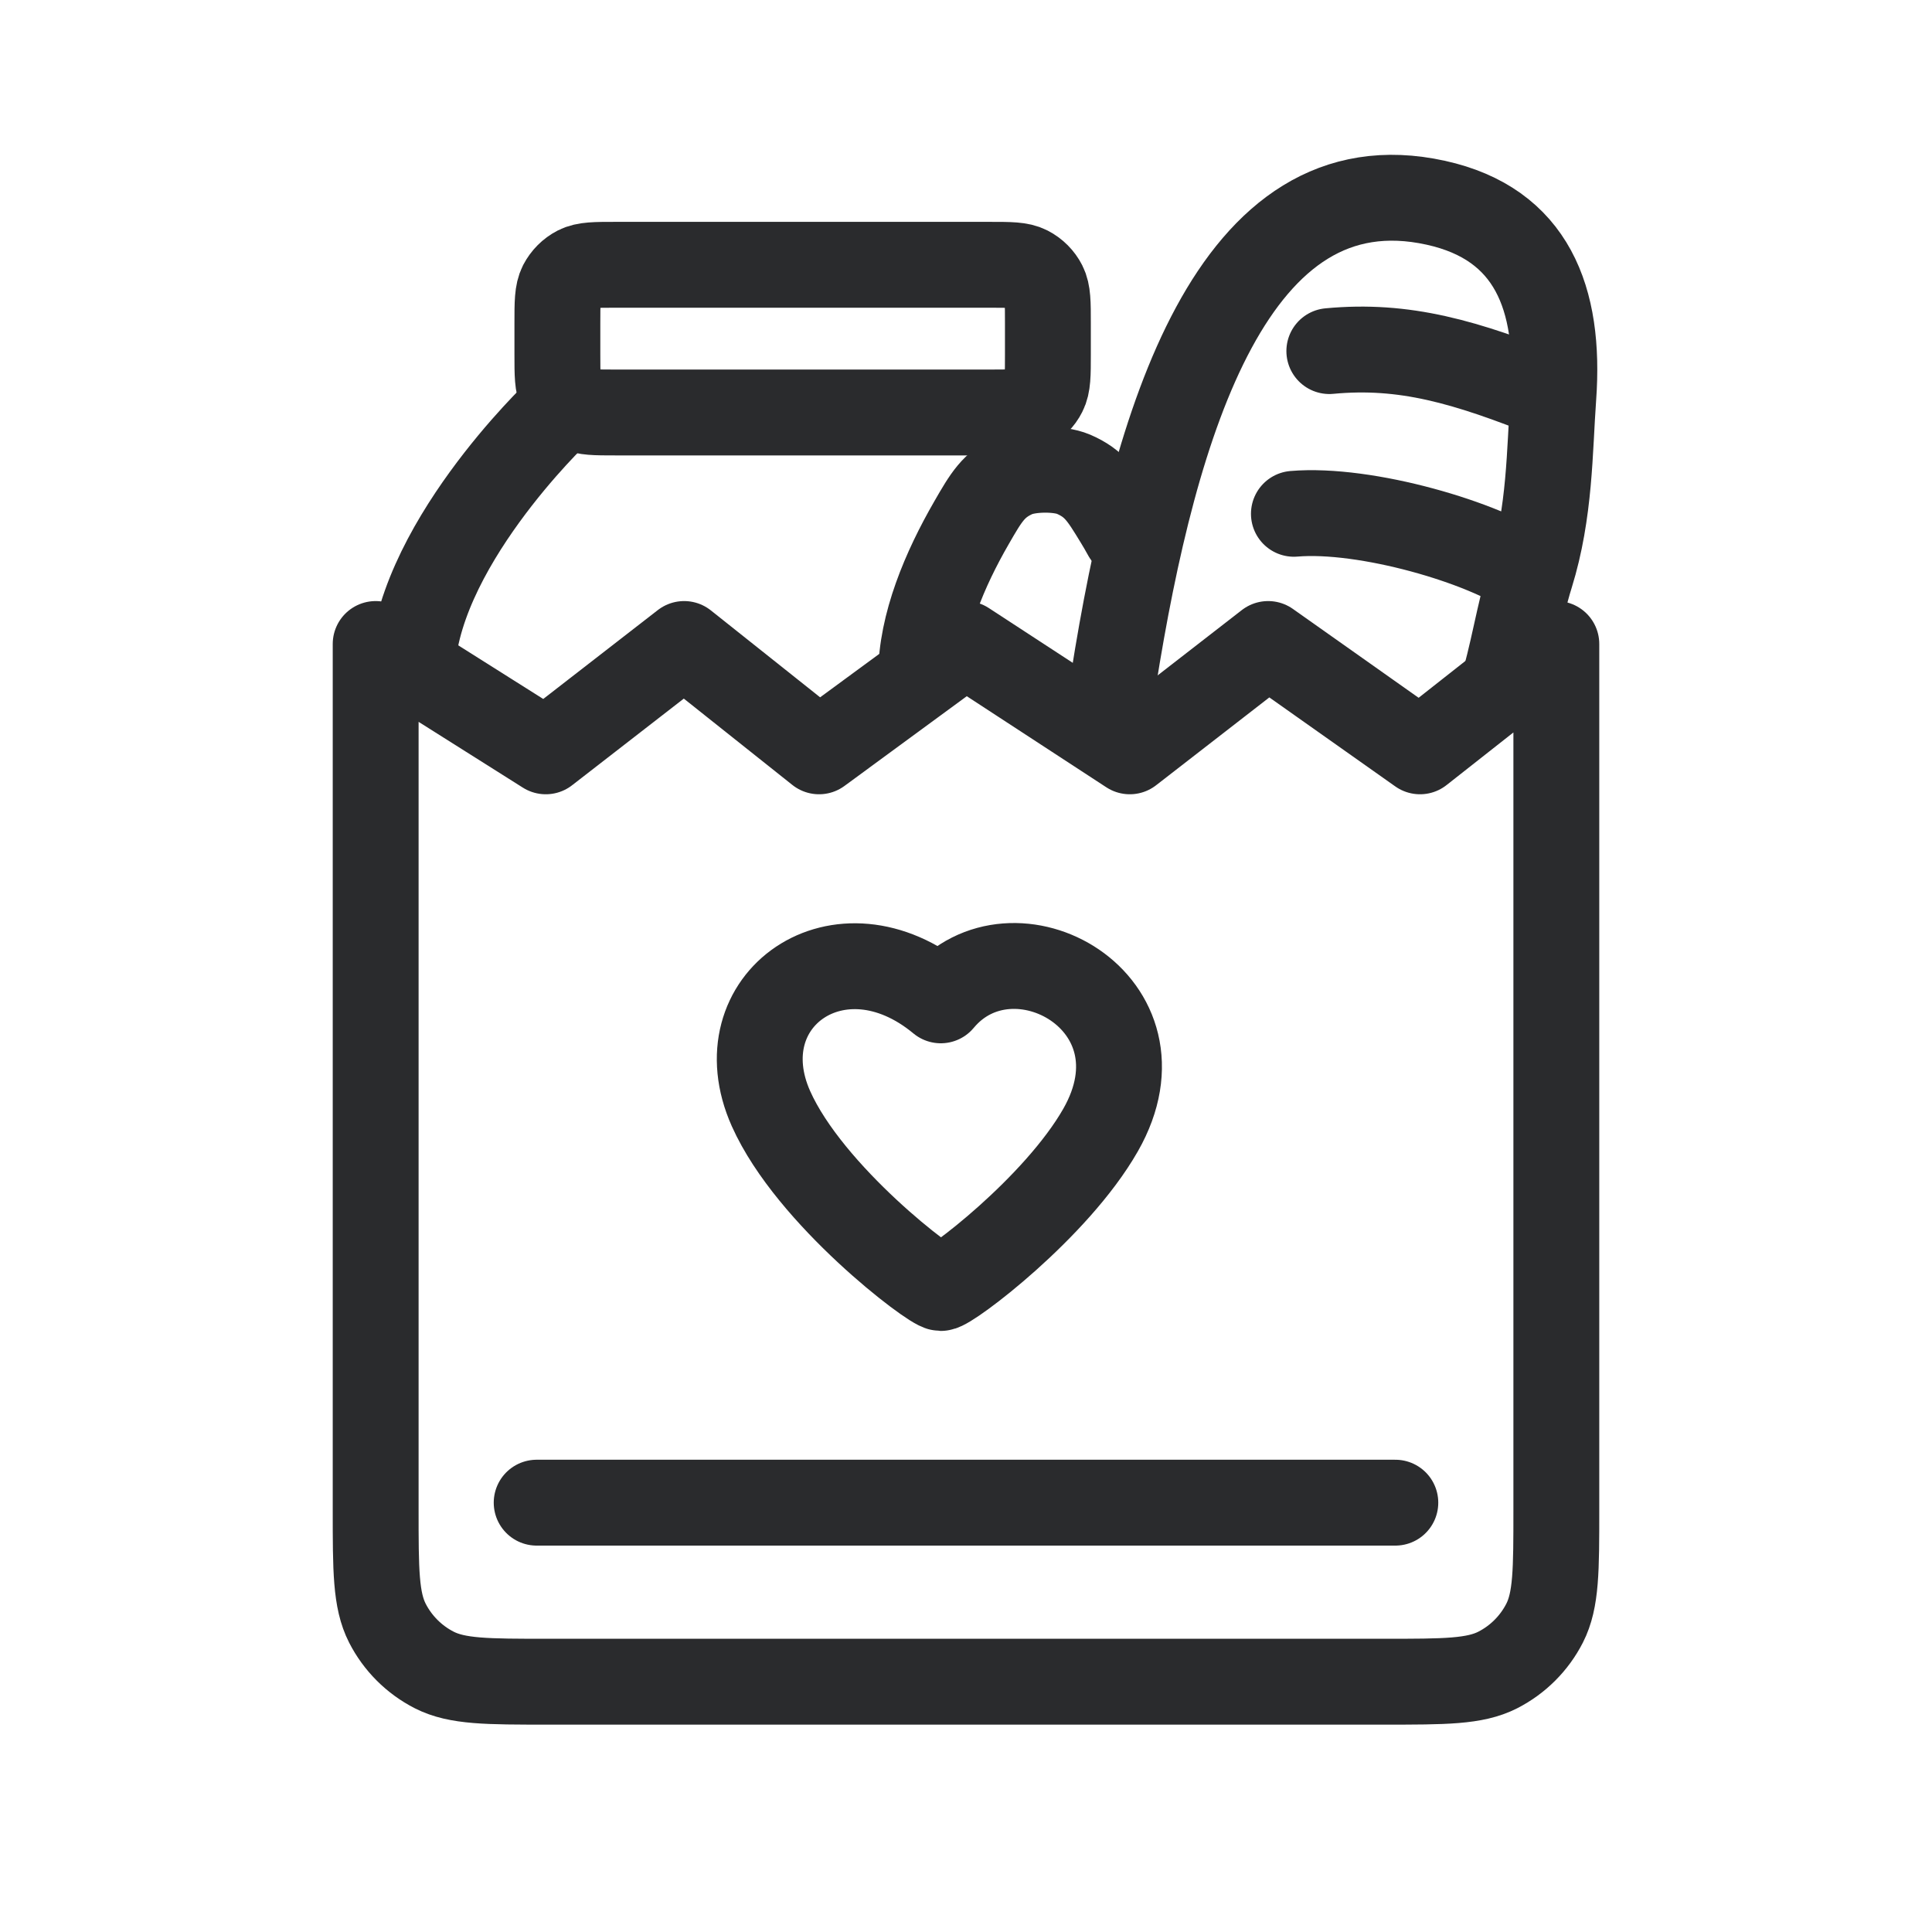 <svg width="18" height="18" viewBox="0 0 18 18" fill="none" xmlns="http://www.w3.org/2000/svg">
<path d="M3.5 14.068V6L5.085 7L6.374 6L7.631 7L8.994 6L10.526 7L11.815 6L13.23 7L14.5 6V14.068C14.5 14.628 14.5 14.908 14.391 15.122C14.295 15.31 14.142 15.463 13.954 15.559C13.74 15.668 13.46 15.668 12.9 15.668H5.1C4.54 15.668 4.26 15.668 4.046 15.559C3.858 15.463 3.705 15.31 3.609 15.122C3.5 14.908 3.5 14.628 3.5 14.068Z" stroke="#2A2B2D" stroke-width="0.8" stroke-linecap="round" stroke-linejoin="round"/>
<path d="M5 14H13" stroke="#2A2B2D" stroke-width="0.8" stroke-linecap="round" stroke-linejoin="round"/>
<path d="M10.374 6.335C10.757 3.925 11.484 1.472 13.377 1.889C14.272 2.086 14.538 2.779 14.472 3.699M13.987 6.439C14.092 6.126 14.149 5.716 14.261 5.358M12.385 3.271C13.085 3.205 13.651 3.369 14.472 3.699M14.472 3.699C14.436 4.196 14.443 4.772 14.261 5.358M14.261 5.358C13.832 5.054 12.724 4.73 12.055 4.787" stroke="#2A2B2D" stroke-width="0.8" stroke-linecap="round" stroke-linejoin="round"/>
<path d="M5.193 3.301V3.01C5.193 2.82 5.193 2.725 5.23 2.652C5.263 2.589 5.314 2.537 5.378 2.504C5.451 2.467 5.546 2.467 5.735 2.467H9.221C9.411 2.467 9.506 2.467 9.578 2.504C9.642 2.537 9.694 2.589 9.726 2.652C9.763 2.725 9.763 2.82 9.763 3.01V3.301C9.763 3.491 9.763 3.586 9.726 3.658C9.694 3.722 9.642 3.774 9.578 3.806C9.506 3.843 9.411 3.843 9.221 3.843H5.735C5.546 3.843 5.451 3.843 5.378 3.806C5.314 3.774 5.263 3.722 5.23 3.658C5.193 3.586 5.193 3.491 5.193 3.301Z" stroke="#2A2B2D" stroke-width="0.8" stroke-linecap="round" stroke-linejoin="round"/>
<path d="M5.193 3.843C5.193 3.843 3.838 5.126 3.838 6.294M8.582 6.294C8.582 5.817 8.804 5.299 9.051 4.871C9.188 4.633 9.257 4.514 9.455 4.424C9.59 4.363 9.865 4.36 10.001 4.418C10.201 4.504 10.27 4.617 10.408 4.843C10.435 4.887 10.462 4.933 10.488 4.981" stroke="#2A2B2D" stroke-width="0.8" stroke-linecap="round" stroke-linejoin="round"/>
<path d="M7.183 10.329C7.546 11.141 8.682 12 8.765 12C8.848 12 9.84 11.254 10.254 10.528C10.93 9.342 9.435 8.515 8.765 9.32C7.823 8.539 6.733 9.32 7.183 10.329Z" stroke="#2A2B2D" stroke-width="0.8" stroke-linecap="round" stroke-linejoin="round"/>
</svg>
